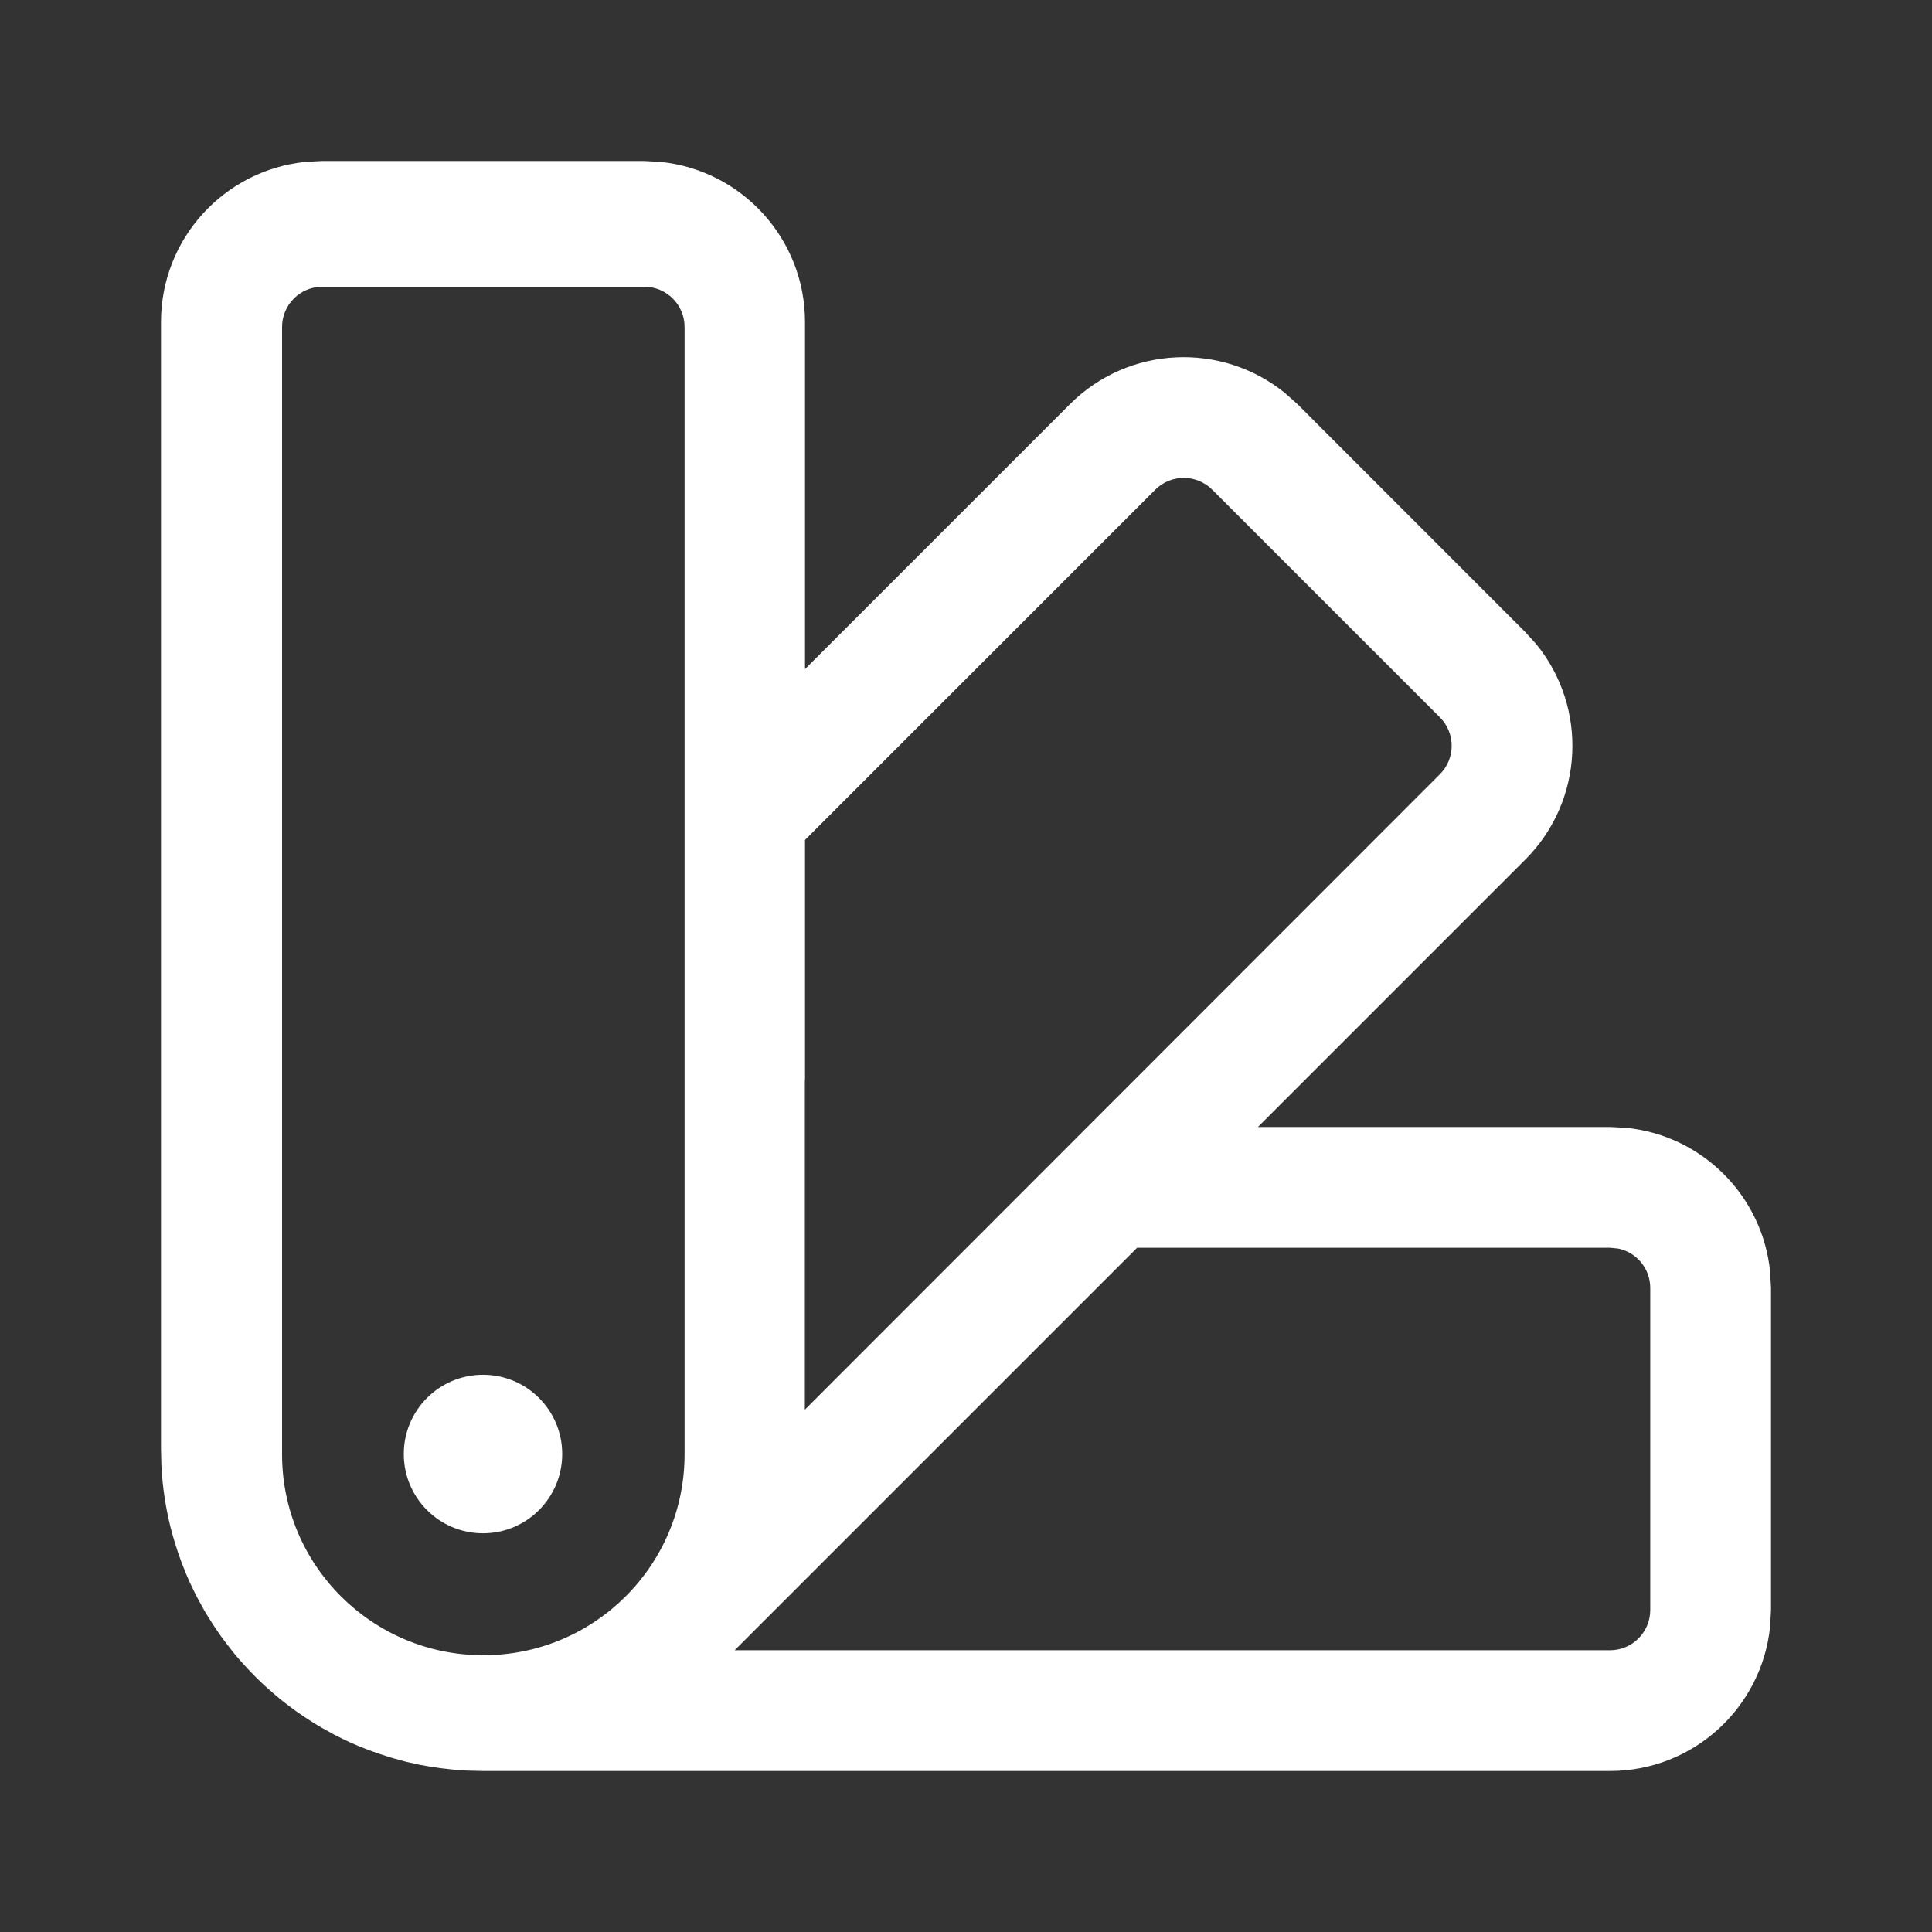 <svg width="24" height="24" viewBox="0 0 24 24" fill="none" xmlns="http://www.w3.org/2000/svg">
<rect x="0" y="0" width="24" height="24" fill="#333333" stroke="none"/>
<path d="M6 17.078C6.544 17.078 6.984 17.519 6.984 18.062C6.984 18.606 6.544 19.047 6 19.047C5.456 19.047 5.016 18.606 5.016 18.062C5.016 17.519 5.456 17.078 6 17.078Z" fill="white"/>
<path d="M8 2L8.204 2.011C9.213 2.113 10 2.964 10 4V8.312L13.29 5.022C14.022 4.29 15.181 4.245 15.967 4.886L16.119 5.022L18.947 7.851L19.084 8.002C19.725 8.787 19.68 9.946 18.947 10.679L15.626 14H20L20.191 14.009C21.139 14.099 21.893 14.85 21.989 15.796L22 16V20L21.989 20.204C21.887 21.213 21.036 22 20 22H6L5.794 21.995C5.689 21.99 5.584 21.979 5.481 21.966C5.392 21.954 5.303 21.94 5.215 21.923C5.202 21.92 5.189 21.918 5.177 21.915C5.129 21.905 5.082 21.894 5.035 21.883C5.006 21.876 4.977 21.867 4.948 21.859C4.916 21.851 4.884 21.841 4.853 21.832C4.836 21.827 4.819 21.822 4.802 21.816C4.644 21.767 4.491 21.709 4.343 21.642C4.311 21.627 4.279 21.611 4.247 21.596C4.214 21.579 4.18 21.563 4.147 21.546C4.134 21.539 4.121 21.532 4.108 21.524C4.073 21.505 4.038 21.486 4.003 21.466C3.981 21.453 3.958 21.44 3.937 21.427C3.902 21.406 3.868 21.385 3.835 21.363C3.82 21.353 3.804 21.343 3.789 21.333C3.754 21.31 3.719 21.286 3.685 21.262C3.663 21.247 3.643 21.231 3.622 21.216C3.595 21.196 3.568 21.176 3.542 21.155C3.525 21.142 3.507 21.128 3.49 21.114C3.457 21.088 3.425 21.061 3.394 21.033C3.376 21.018 3.358 21.003 3.341 20.987C3.32 20.969 3.299 20.95 3.278 20.931C3.209 20.866 3.142 20.8 3.077 20.73C3.046 20.697 3.015 20.662 2.984 20.627C2.983 20.625 2.981 20.624 2.979 20.622L2.929 20.564C2.911 20.543 2.895 20.521 2.878 20.5C2.861 20.479 2.845 20.458 2.828 20.436C2.816 20.42 2.803 20.404 2.791 20.388C2.771 20.361 2.752 20.335 2.732 20.308C2.674 20.225 2.619 20.14 2.566 20.053C2.559 20.041 2.552 20.029 2.545 20.018L2.518 19.97C2.497 19.933 2.477 19.896 2.457 19.858C2.453 19.852 2.45 19.845 2.446 19.838C2.421 19.789 2.397 19.74 2.374 19.69C2.371 19.684 2.367 19.677 2.364 19.671C2.289 19.506 2.224 19.336 2.171 19.16C2.152 19.097 2.134 19.034 2.118 18.97C2.057 18.723 2.018 18.468 2.005 18.206L2 18V4C2 2.964 2.787 2.113 3.796 2.011L4 2H8ZM4.004 3.562C3.728 3.562 3.504 3.786 3.504 4.062V18.066C3.504 19.445 4.623 20.562 6.004 20.562C7.385 20.562 8.504 19.445 8.504 18.066V4.062C8.504 3.786 8.28 3.562 8.004 3.562H4.004ZM9.126 20.5H20C20.276 20.5 20.5 20.276 20.5 20V16C20.5 15.758 20.329 15.556 20.101 15.51L20 15.5H14.126L9.126 20.5ZM15.059 6.083C14.863 5.888 14.546 5.888 14.351 6.083L10 10.434V13.416L9.998 13.418V17.512L17.887 9.618C18.082 9.423 18.082 9.106 17.887 8.911L15.059 6.083Z" fill="white"/>
</svg>
